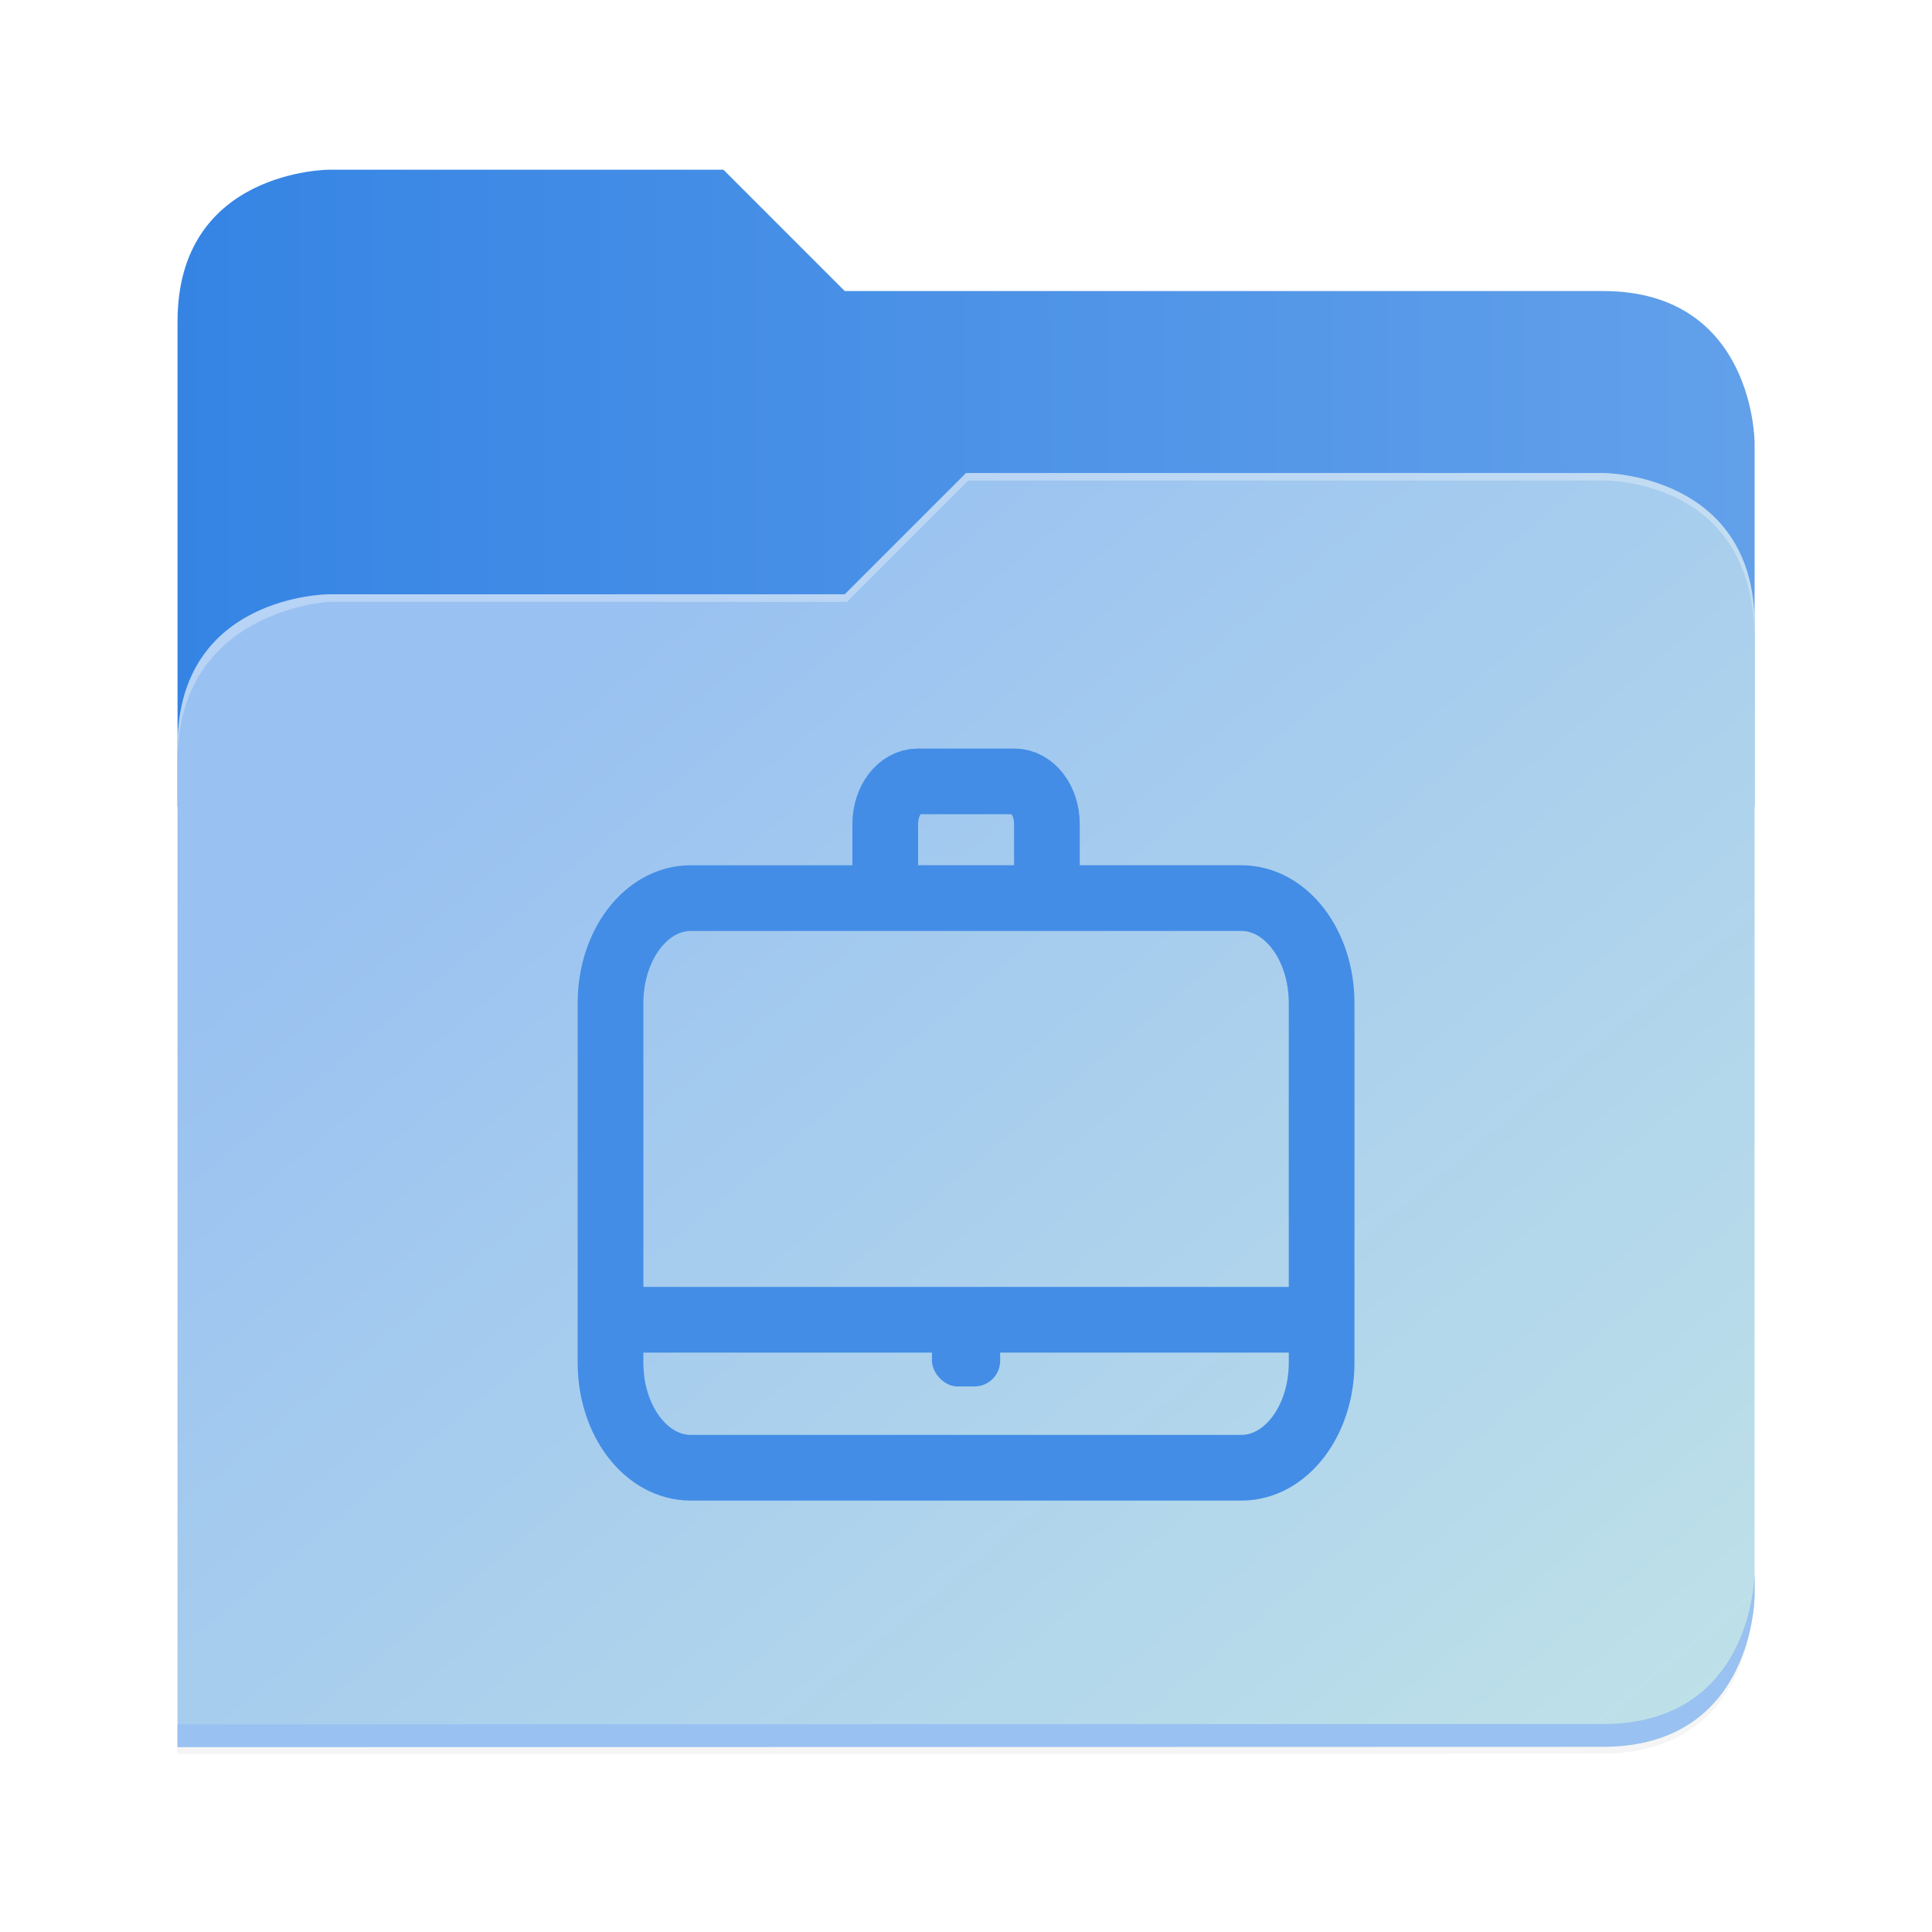 <?xml version="1.0" encoding="UTF-8" standalone="no"?>
<svg
   height="128"
   viewBox="0 0 128 128"
   width="128"
   version="1.1"
   id="svg5248"
   xml:space="preserve"
   xmlns:xlink="http://www.w3.org/1999/xlink"
   xmlns="http://www.w3.org/2000/svg"
   xmlns:svg="http://www.w3.org/2000/svg"><defs
     id="defs5252"><filter
       style="color-interpolation-filters:sRGB"
       id="filter1302"
       x="-0.012"
       width="1.024"
       y="-0.012"
       height="1.024"><feGaussianBlur
         stdDeviation="2.08"
         id="feGaussianBlur1304" /></filter><linearGradient
       id="bg-gradient-2"><stop
         style="stop-color:#3584e4;stop-opacity:1"
         offset="0"
         id="stop13402" /><stop
         style="stop-color:#62a0ea;stop-opacity:1"
         offset="1"
         id="stop13404" /></linearGradient><clipPath
       clipPathUnits="userSpaceOnUse"
       id="clipPath1509"><path
         id="path1511"
         d="M 192,-164 H 88 c 0,0 -40,0 -40,40 V 4 h 416 v -96 c 0,0 0,-40 -40,-40 H 224 Z"
         style="display:inline;opacity:1;vector-effect:none;fill:#c9b8a7;fill-opacity:1;stroke:none;stroke-width:26.067;stroke-linecap:butt;stroke-linejoin:miter;stroke-miterlimit:4;stroke-dasharray:none;stroke-dashoffset:0;stroke-opacity:1;marker:none;marker-start:none;marker-mid:none;marker-end:none;paint-order:normal;enable-background:new" /></clipPath><filter
       style="color-interpolation-filters:sRGB"
       id="filter1529"
       x="-0.108"
       width="1.217"
       y="-0.134"
       height="1.269"><feGaussianBlur
         stdDeviation="18.8"
         id="feGaussianBlur1531" /></filter><linearGradient
       id="linearGradient888"><stop
         style="stop-color:#99c1f1;stop-opacity:1"
         offset="0"
         id="stop884" /><stop
         style="stop-color:#c3e5e7;stop-opacity:1"
         offset="1"
         id="stop886" /></linearGradient><linearGradient
       xlink:href="#bg-gradient-2"
       id="linearGradient5836"
       gradientUnits="userSpaceOnUse"
       x1="64"
       y1="756"
       x2="480"
       y2="756"
       gradientTransform="matrix(0.251,0,0,0.251,-4.312,-157.536)" /><linearGradient
       xlink:href="#linearGradient888"
       id="linearGradient5838"
       gradientUnits="userSpaceOnUse"
       x1="152.898"
       y1="-38.797"
       x2="447.309"
       y2="316"
       gradientTransform="matrix(0.251,0,0,0.251,-0.293,52.435)" /></defs><linearGradient
     id="a"
     gradientUnits="userSpaceOnUse"
     x1="12"
     x2="116"
     y1="64"
     y2="64"><stop
       offset="0"
       stop-color="#3d3846"
       id="stop5214" /><stop
       offset="0.05"
       stop-color="#77767b"
       id="stop5216" /><stop
       offset="0.1"
       stop-color="#5e5c64"
       id="stop5218" /><stop
       offset="0.9"
       stop-color="#504e56"
       id="stop5220" /><stop
       offset="0.95"
       stop-color="#77767b"
       id="stop5222" /><stop
       offset="1"
       stop-color="#3d3846"
       id="stop5224" /></linearGradient><linearGradient
     id="b"
     gradientUnits="userSpaceOnUse"
     x1="12"
     x2="112.041"
     y1="60"
     y2="80.988"><stop
       offset="0"
       stop-color="#77767b"
       id="stop5227" /><stop
       offset="0.384"
       stop-color="#9a9996"
       id="stop5229" /><stop
       offset="0.721"
       stop-color="#77767b"
       id="stop5231" /><stop
       offset="1"
       stop-color="#68666f"
       id="stop5233" /></linearGradient><path
     class="cls-1"
     d="m 88.315,70.423 -0.071,-0.181 -6.845,-17.864 a 1.783,1.783 0 0 0 -0.704,-0.848 1.833,1.833 0 0 0 -2.095,0.113 1.833,1.833 0 0 0 -0.608,0.922 l -4.622,14.14 H 54.655 L 50.033,52.564 a 1.796,1.796 0 0 0 -0.608,-0.924 1.833,1.833 0 0 0 -2.095,-0.113 1.799,1.799 0 0 0 -0.704,0.848 l -6.858,17.856 -0.068,0.181 a 12.711,12.711 0 0 0 4.216,14.69 l 0.022,0.019 0.063,0.045 10.427,7.809 5.159,3.904 3.142,2.372 a 2.113,2.113 0 0 0 2.556,0 l 3.142,-2.372 5.159,-3.904 10.49,-7.856 0.026,-0.021 A 12.716,12.716 0 0 0 88.313,70.423 Z"
     id="path1-6-6"
     style="fill:#438de6;fill-opacity:1;stroke-width:0.262" /><path
     id="path5786"
     d="m 88,-162 c 0,0 -40,0 -40,40 L 47.965,6 h 0.033 L 47.965,254.094 424,254 c 40,0 40,-40 40,-40 V 6 -42 -90 c 0,0 0,-40 -40,-40 H 224 l -32,-32 z"
     style="display:inline;opacity:0.2;fill:#000000;fill-opacity:1;stroke:none;stroke-width:26.067;stroke-linecap:butt;stroke-linejoin:miter;stroke-miterlimit:4;stroke-dasharray:none;stroke-dashoffset:0;stroke-opacity:1;marker:none;marker-start:none;marker-mid:none;marker-end:none;paint-order:normal;filter:url(#filter1302);enable-background:new"
     transform="matrix(0.251,0,0,0.251,-0.293,52.435)" /><path
     style="display:inline;fill:url(#linearGradient5836);fill-opacity:1;stroke:none;stroke-width:6.547;stroke-linecap:butt;stroke-linejoin:miter;stroke-miterlimit:4;stroke-dasharray:none;stroke-dashoffset:0;stroke-opacity:1;marker:none;marker-start:none;marker-mid:none;marker-end:none;paint-order:normal;enable-background:new"
     d="M 47.93,11.244 H 21.809 c 0,0 -10.046,0 -10.046,10.046 V 53.439 H 116.246 V 29.328 c 0,0 0,-10.046 -10.046,-10.046 H 55.967 Z"
     id="path5788" /><path
     id="path5790"
     d="m 256,-80 -32,32 H 88 c 0,0 -40,0 -40,40 v 264 h 376 c 40,0 40,-40 40,-40 V -40 c 0,-40 -40,-40 -40,-40 z"
     style="display:inline;opacity:0.1;fill:#000000;fill-opacity:1;stroke:none;stroke-width:26.067;stroke-linecap:butt;stroke-linejoin:miter;stroke-miterlimit:4;stroke-dasharray:none;stroke-dashoffset:0;stroke-opacity:1;marker:none;marker-start:none;marker-mid:none;marker-end:none;paint-order:normal;filter:url(#filter1529);enable-background:new"
     clip-path="url(#clipPath1509)"
     transform="matrix(0.251,0,0,0.251,-0.293,52.435)" /><path
     style="display:inline;fill:url(#linearGradient5838);fill-opacity:1;stroke:none;stroke-width:6.547;stroke-linecap:butt;stroke-linejoin:miter;stroke-miterlimit:4;stroke-dasharray:none;stroke-dashoffset:0;stroke-opacity:1;marker:none;marker-start:none;marker-mid:none;marker-end:none;paint-order:normal;enable-background:new"
     d="m 64.004,31.337 -8.037,8.037 H 21.809 c 0,0 -10.046,0 -10.046,10.046 v 66.307 h 94.437 c 10.046,0 10.046,-10.046 10.046,-10.046 V 41.384 c 0,-10.046 -10.046,-10.046 -10.046,-10.046 z"
     id="path5792" /><path
     style="font-variation-settings:normal;display:inline;fill:#99c1f1;fill-opacity:1;stroke:none;stroke-width:6.547;stroke-linecap:butt;stroke-linejoin:miter;stroke-miterlimit:4;stroke-dasharray:none;stroke-dashoffset:0;stroke-opacity:1;marker:none;marker-start:none;marker-mid:none;marker-end:none;paint-order:normal;enable-background:new;stop-color:#000000"
     d="m 116.246,104.174 c 0,0 0,10.046 -10.046,10.046 l -94.436,0.024 -9.8e-4,1.507 94.437,-0.024 c 10.046,0 10.046,-10.046 10.046,-10.046 z"
     id="path5794" /><path
     style="display:inline;opacity:0.3;fill:#ffffff;fill-opacity:1;stroke:none;stroke-width:6.547;stroke-linecap:butt;stroke-linejoin:miter;stroke-miterlimit:4;stroke-dasharray:none;stroke-dashoffset:0;stroke-opacity:1;marker:none;marker-start:none;marker-mid:none;marker-end:none;paint-order:normal;enable-background:new"
     d="m 64.004,31.337 -8.037,8.037 H 21.809 c 0,0 -10.046,0 -10.046,10.046 v 1.005 c 0,-10.046 10.046,-10.549 10.046,-10.549 H 56.116 l 8.037,-8.037 h 42.047 c 1.351,0 10.046,0.502 10.046,10.549 v -1.005 c 0,-10.046 -10.046,-10.046 -10.046,-10.046 z"
     id="path5796" /><path
     id="path3"
     style="clip-rule:evenodd;display:none;fill:#438de6;fill-rule:evenodd;stroke-width:1.544"
     d="m 64.003,50.426 c -10.416,0 -17.348,10.142 -7.652,28.029 3.271,6.035 -3.533,7.461 -10.428,9.054 -6.297,1.453 -6.533,4.579 -6.512,10.048 l 0.009,2.05 h 49.16 l 0.009,-1.987 C 88.614,92.112 88.397,88.967 82.077,87.508 75.032,85.881 68.474,84.455 71.649,78.454 81.319,60.192 74.212,50.426 64.003,50.426 Z m -5.65,33.796 c -0.163,0.237 -0.346,0.464 -0.549,0.681 0.203,-0.217 0.386,-0.444 0.549,-0.681 z m 11.33,0.036 c 0.163,0.24 0.35,0.467 0.552,0.684 -0.201,-0.218 -0.388,-0.445 -0.552,-0.684 z" /><g
     id="g1"
     transform="matrix(1.451,0,0,1.451,-28.859,-35.024)"
     style="display:inline"><path
       id="path6"
       style="fill:none;fill-opacity:1;stroke:#438de6;stroke-width:3;stroke-dasharray:none;stroke-opacity:1"
       d="M 47.766,84.398 H 80.234 M 60.309,65.145 h 8.533 c 6.3e-5,0 1.17e-4,6.6e-5 1.17e-4,1.48e-4 -2.844,2.94e-4 -5.689,1.48e-4 -8.534,1.48e-4 -6.2e-5,0 -1.12e-4,-6.5e-5 -1.12e-4,-1.48e-4 0,-8.2e-5 5e-5,-1.48e-4 1.12e-4,-1.48e-4 z M 61.799,59.816 c -0.825,0 -1.49,0.869 -1.49,1.95 v 3.38 h -8.883 c -2.028,0 -3.661,2.139 -3.661,4.795 v 16.418 c 0,2.656 1.632,4.795 3.661,4.795 h 25.147 c 2.028,0 3.661,-2.139 3.661,-4.795 V 69.94 c 0,-2.656 -1.632,-4.795 -3.661,-4.795 H 67.691 v -3.38 c 0,-1.08 -0.665,-1.95 -1.49,-1.95 z" /><rect
       style="fill:#438de6;fill-opacity:1;stroke:none;stroke-width:2.126;stroke-dasharray:none;stroke-opacity:1"
       id="rect6"
       width="3.115"
       height="2.628"
       x="62.442"
       y="84.816"
       ry="1.176" /><path
       id="path3-8"
       style="color:#bebebe;display:none;fill:#438de6;fill-opacity:1;stroke-width:2.133;marker:none"
       d="m 64,81.318 h 6.4 v 2.133 h -6.4 z m -7.479,-8.757 a 1.28,1.28 0 0 0 -0.892,2.195 l 3.362,3.362 -3.362,3.362 a 1.28,1.28 0 1 0 1.809,1.809 l 4.267,-4.267 a 1.28,1.28 0 0 0 0,-1.809 L 57.438,72.947 a 1.28,1.28 0 0 0 -0.917,-0.386 z m -4.894,-12.576 c -2.575,0 -4.693,2.148 -4.693,4.713 v 22.575 c 0,2.564 2.121,4.713 4.693,4.713 h 24.747 c 2.573,0 4.693,-2.148 4.693,-4.713 V 64.697 c 0,-2.564 -2.121,-4.713 -4.693,-4.713 z m 0,4.267 h 24.747 c 0.265,0 0.427,0.151 0.427,0.446 v 22.575 c 0,0.294 -0.162,0.446 -0.427,0.446 h -24.747 c -0.265,0 -0.427,-0.151 -0.427,-0.446 V 64.697 c 0,-0.294 0.162,-0.446 0.427,-0.446 z" /></g></svg>
